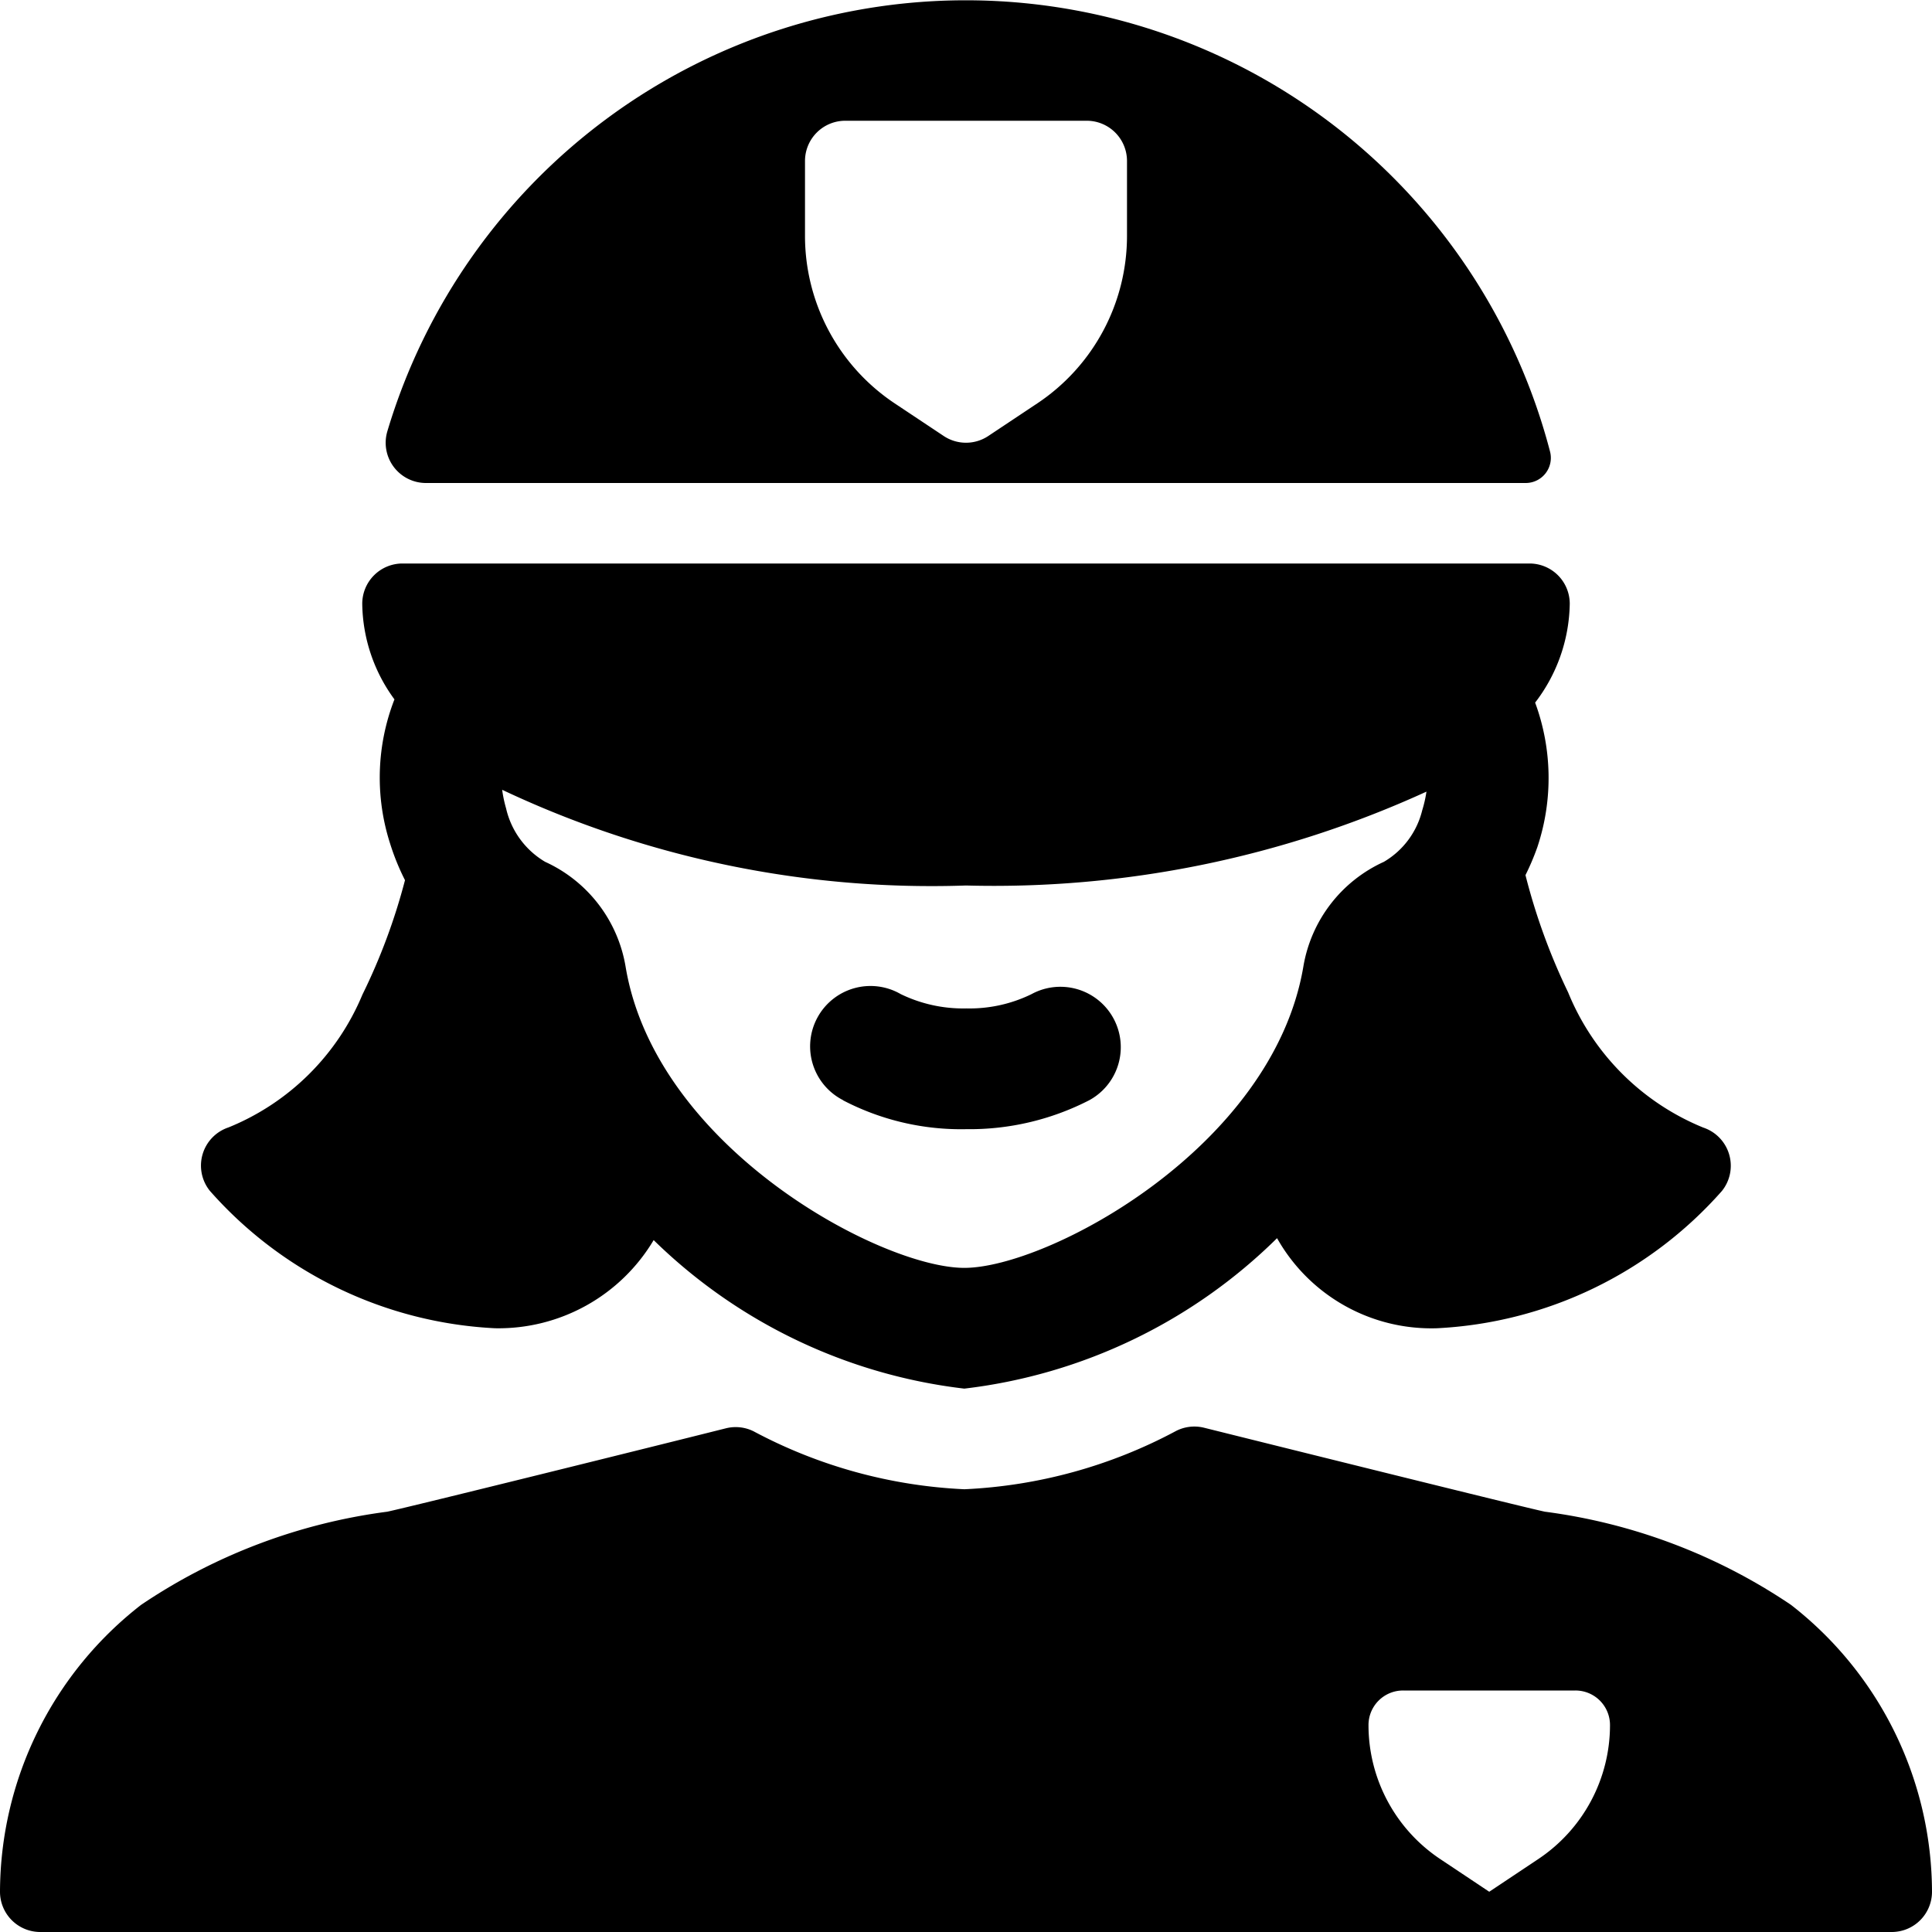 <svg xmlns="http://www.w3.org/2000/svg" viewBox="0 0 24 24"><title>police-woman-2</title><path d="M22.248,19.936h0a7.1,7.1,0,0,0-3.056-1.157c-.265-.055-3.435-.844-4.234-1.043a.5.5,0,0,0-.345.038,6.156,6.156,0,0,1-2.633.726,6.15,6.15,0,0,1-2.619-.72.5.5,0,0,0-.344-.037c-.795.2-3.942.981-4.207,1.036a7.107,7.107,0,0,0-3.057,1.157A4.529,4.529,0,0,0,0,23.5a.5.5,0,0,0,.5.5h23a.5.5,0,0,0,.5-.5A4.529,4.529,0,0,0,22.248,19.936Zm-4.357,3.158A2,2,0,0,1,17,21.43a.429.429,0,0,1,.43-.43h2.14a.429.429,0,0,1,.43.43,2,2,0,0,1-.891,1.664L18.5,23.5Z"/><path d="M18.955,6a.312.312,0,0,0,.3-.391A7.5,7.5,0,0,0,4.812,5.357.5.5,0,0,0,5.292,6ZM14,2.93a2.5,2.5,0,0,1-1.113,2.08l-.61.406a.5.5,0,0,1-.554,0l-.61-.406A2.5,2.5,0,0,1,10,2.93V2a.5.5,0,0,1,.5-.5h3A.5.5,0,0,1,14,2Z"/><path d="M10.47,13.667a3.167,3.167,0,0,0,1.535.36,3.251,3.251,0,0,0,1.527-.36.75.75,0,1,0-.719-1.317,1.753,1.753,0,0,1-.808.177h0a1.776,1.776,0,0,1-.816-.178.75.75,0,1,0-.715,1.318Z"/><path d="M8.12,15.405a6.618,6.618,0,0,0,3.859,1.845,6.634,6.634,0,0,0,3.885-1.869A2.2,2.2,0,0,0,17.85,16.5a5.057,5.057,0,0,0,3.54-1.705.5.5,0,0,0-.232-.788,3.062,3.062,0,0,1-1.678-1.679,7.7,7.7,0,0,1-.53-1.457,3.1,3.1,0,0,0,.148-.349,2.71,2.71,0,0,0-.028-1.794A2.063,2.063,0,0,0,19.5,7.5.5.5,0,0,0,19,7H5a.5.5,0,0,0-.5.5,2.046,2.046,0,0,0,.4,1.188,2.676,2.676,0,0,0-.055,1.788,2.945,2.945,0,0,0,.186.458,7.509,7.509,0,0,1-.529,1.422,3.042,3.042,0,0,1-1.663,1.649.5.5,0,0,0-.232.788A5.057,5.057,0,0,0,6.15,16.5,2.244,2.244,0,0,0,8.12,15.405Zm3.859.345c-1.032,0-3.83-1.49-4.207-3.738a1.747,1.747,0,0,0-1-1.306,1.04,1.04,0,0,1-.485-.663,1.605,1.605,0,0,1-.049-.232A12.484,12.484,0,0,0,12,11a12.923,12.923,0,0,0,5.72-1.166,1.586,1.586,0,0,1-.053.233,1.024,1.024,0,0,1-.476.639,1.746,1.746,0,0,0-1,1.3C15.81,14.26,13.012,15.75,11.979,15.75Z"/></svg>